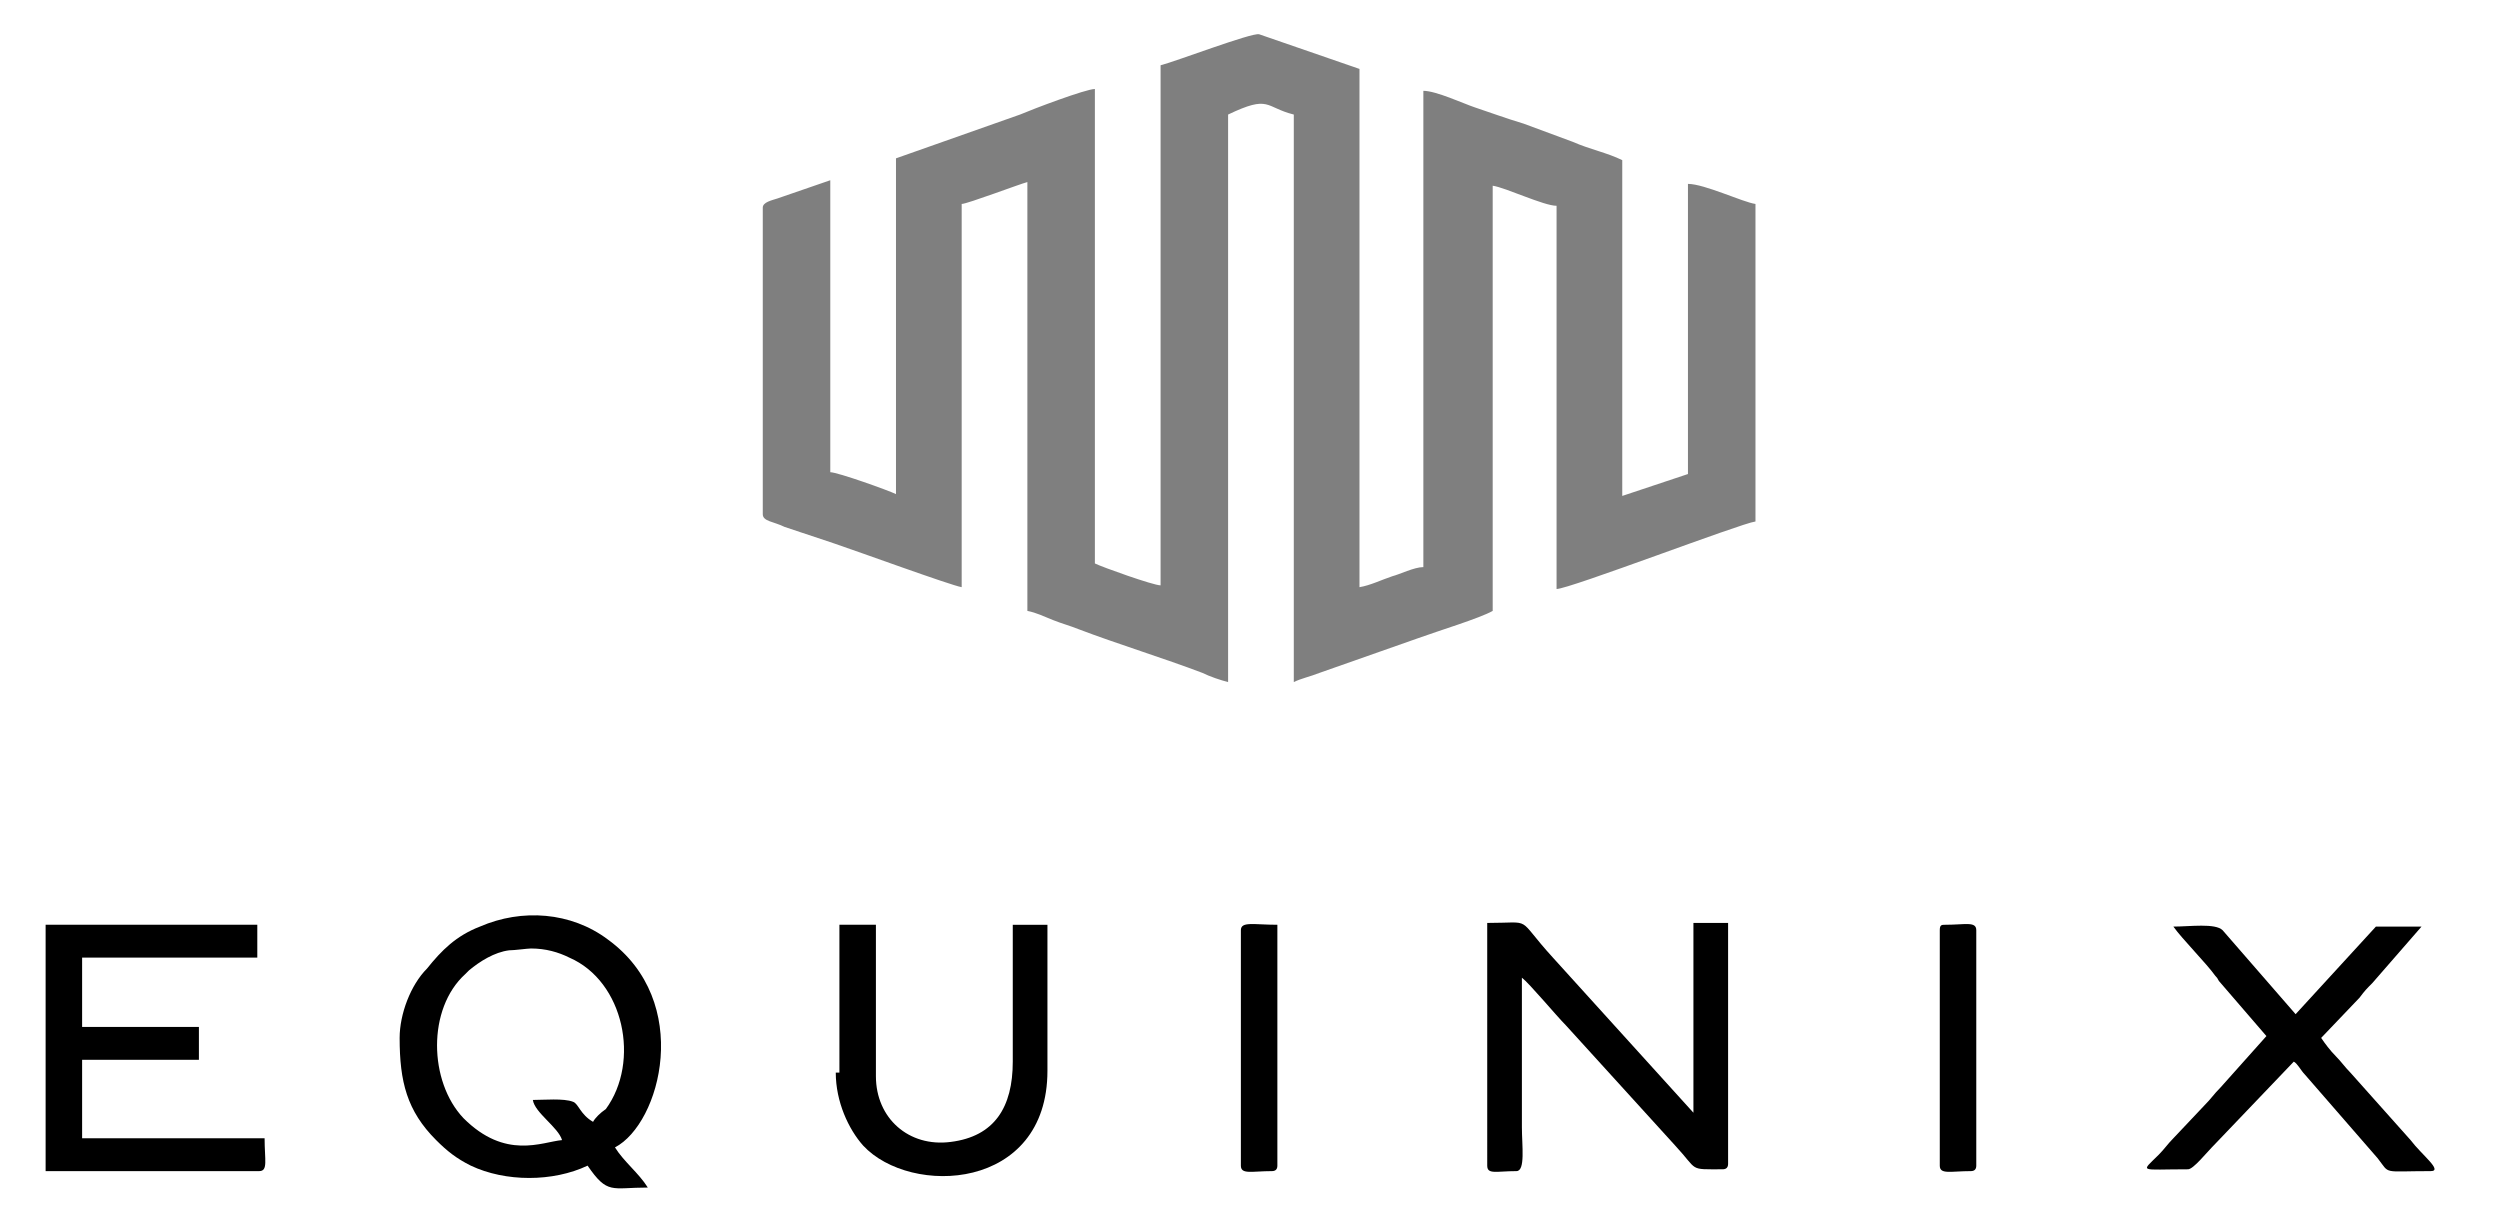 <?xml version="1.0" encoding="utf-8"?>
<!-- Generator: Adobe Illustrator 19.0.1, SVG Export Plug-In . SVG Version: 6.00 Build 0)  -->
<svg version="1.1" id="Livello_1" xmlns="http://www.w3.org/2000/svg" xmlns:xlink="http://www.w3.org/1999/xlink" x="0px" y="0px"
	 viewBox="-231 385.3 137 65.7" style="enable-background:new -231 385.3 137 65.7;" xml:space="preserve" width="110px" height="54">
<style type="text/css">
	.st0{fill-rule:evenodd;clip-rule:evenodd;fill:#7F7F7F;}
	.st1{fill-rule:evenodd;clip-rule:evenodd;}
</style>
<g>
	<path class="st0" d="M-167.4,388.1v28.5c-0.4,0-3.2-1-3.6-1.2v-26c-0.5,0-3.4,1.1-4.1,1.4l-6.8,2.4v18.4c-0.4-0.2-3.2-1.2-3.6-1.2
		v-16l-2.9,1c-0.3,0.1-0.8,0.2-0.8,0.5v16.8c0,0.4,0.6,0.4,1.2,0.7l2.7,0.9c1.2,0.4,6.4,2.3,7,2.4v-21c0.3,0,3.2-1.1,3.6-1.2v23.5
		c0.5,0.1,0.9,0.3,1.4,0.5c0.5,0.2,0.9,0.3,1.4,0.5c2.1,0.8,4.7,1.6,6.8,2.4c0.4,0.2,1,0.4,1.4,0.5v-31.1c2.3-1.1,2-0.4,3.6,0v31.1
		c0.4-0.2,0.9-0.3,1.4-0.5l5.4-1.9c1.1-0.4,3.4-1.1,4.1-1.5v-23.3c0.7,0.1,2.8,1.1,3.5,1.1v21c0.7,0,10.1-3.6,10.9-3.7v-17.4
		c-0.7-0.1-2.8-1.1-3.7-1.1v15.9l-3.6,1.2v-18.4c-0.8-0.4-1.8-0.6-2.7-1l-2.7-1c-1-0.3-1.8-0.6-2.7-0.9c-0.6-0.2-2.1-0.9-2.8-0.9
		v26.1c-0.5,0-1.3,0.4-1.7,0.5c-0.6,0.2-1.2,0.5-1.8,0.6v-28.4l-5.5-1.9C-162.4,386.3-166.6,387.9-167.4,388.1L-167.4,388.1z"/>
	<path class="st1" d="M-198.5,446c-0.7-0.4-0.8-1-1.1-1.1c-0.5-0.2-1.6-0.1-2.2-0.1c0.1,0.7,1.4,1.5,1.6,2.2
		c-1.1,0.1-3.1,1.1-5.4-1.2c-1.9-2-2-6,0.1-7.9l0.2-0.2c0.6-0.5,1.4-1,2.2-1.1c0.3,0,1-0.1,1.2-0.1c0.8,0,1.5,0.2,2.1,0.5
		c3,1.3,3.9,5.7,2,8.3C-198.1,445.5-198.4,445.8-198.5,446L-198.5,446z M-209.1,441.4c0,2.4,0.4,4,2,5.6c0.6,0.6,1.1,1,1.9,1.4
		c1.9,0.9,4.5,0.9,6.4,0c1.1,1.6,1.3,1.2,3.3,1.2c-0.5-0.8-1.3-1.4-1.8-2.2c2.5-1.3,4.3-8-0.4-11.4c-2-1.5-4.7-1.7-7-0.7
		c-1.3,0.5-2.1,1.3-2.9,2.3C-208.5,438.5-209.1,440.1-209.1,441.4L-209.1,441.4z"/>
	<path class="st1" d="M-149.5,448.4c0,0.5,0.5,0.3,1.6,0.3c0.5,0,0.3-1.4,0.3-2.4v-8.2c0.4,0.3,1.9,2.1,2.4,2.6l6,6.6
		c1.3,1.4,0.7,1.3,2.6,1.3c0.2,0,0.3-0.1,0.3-0.3v-13.2h-1.9v10.4l-7.7-8.5c-2.1-2.3-1-1.9-3.6-1.9V448.4z"/>
	<path class="st1" d="M-228.5,448.7h11.7c0.5,0,0.3-0.6,0.3-1.8h-10v-4.3h6.4v-1.8h-6.4V437h9.6v-1.8h-11.6V448.7z"/>
	<path class="st1" d="M-106.8,441.3l-2.5,2.8c-0.4,0.4-0.5,0.6-0.9,1l-1.7,1.8c-0.3,0.3-0.5,0.6-0.8,0.9c-1,1-1.1,0.8,1.6,0.8
		c0.3,0,1-0.9,1.5-1.4l4.3-4.5c0.2,0.1,0.4,0.5,0.6,0.7l4,4.6c0.7,0.9,0.2,0.7,2.9,0.7c0.7,0-0.5-0.9-1.1-1.7l-3.3-3.7
		c-0.3-0.3-0.5-0.6-0.8-0.9c-0.3-0.3-0.6-0.7-0.8-1l2.1-2.2c0.3-0.4,0.4-0.5,0.7-0.8l2.7-3.1h-2.5l-4.4,4.8l-4-4.6
		c-0.4-0.4-1.8-0.2-2.7-0.2c0.5,0.7,1.8,2,2.3,2.7c0.2,0.2,0.1,0.2,0.3,0.4L-106.8,441.3z"/>
	<path class="st1" d="M-185.2,443.3c0,1.6,0.7,3.1,1.5,4c2.6,2.8,10.1,2.5,10.1-4.1v-8h-1.9v7.5c0,2.5-1,4.1-3.4,4.4
		c-2.3,0.3-4.1-1.3-4.1-3.6v-8.3h-2V443.3z"/>
	<path class="st1" d="M-163,435.5v12.9c0,0.5,0.6,0.3,1.7,0.3c0.2,0,0.3-0.1,0.3-0.3v-13.2C-162.3,435.2-163,435-163,435.5
		L-163,435.5z"/>
	<path class="st1" d="M-124.7,435.5v12.9c0,0.5,0.6,0.3,1.7,0.3c0.2,0,0.3-0.1,0.3-0.3v-12.9c0-0.5-0.6-0.3-1.7-0.3
		C-124.6,435.2-124.7,435.2-124.7,435.5L-124.7,435.5z"/>
</g>
</svg>
